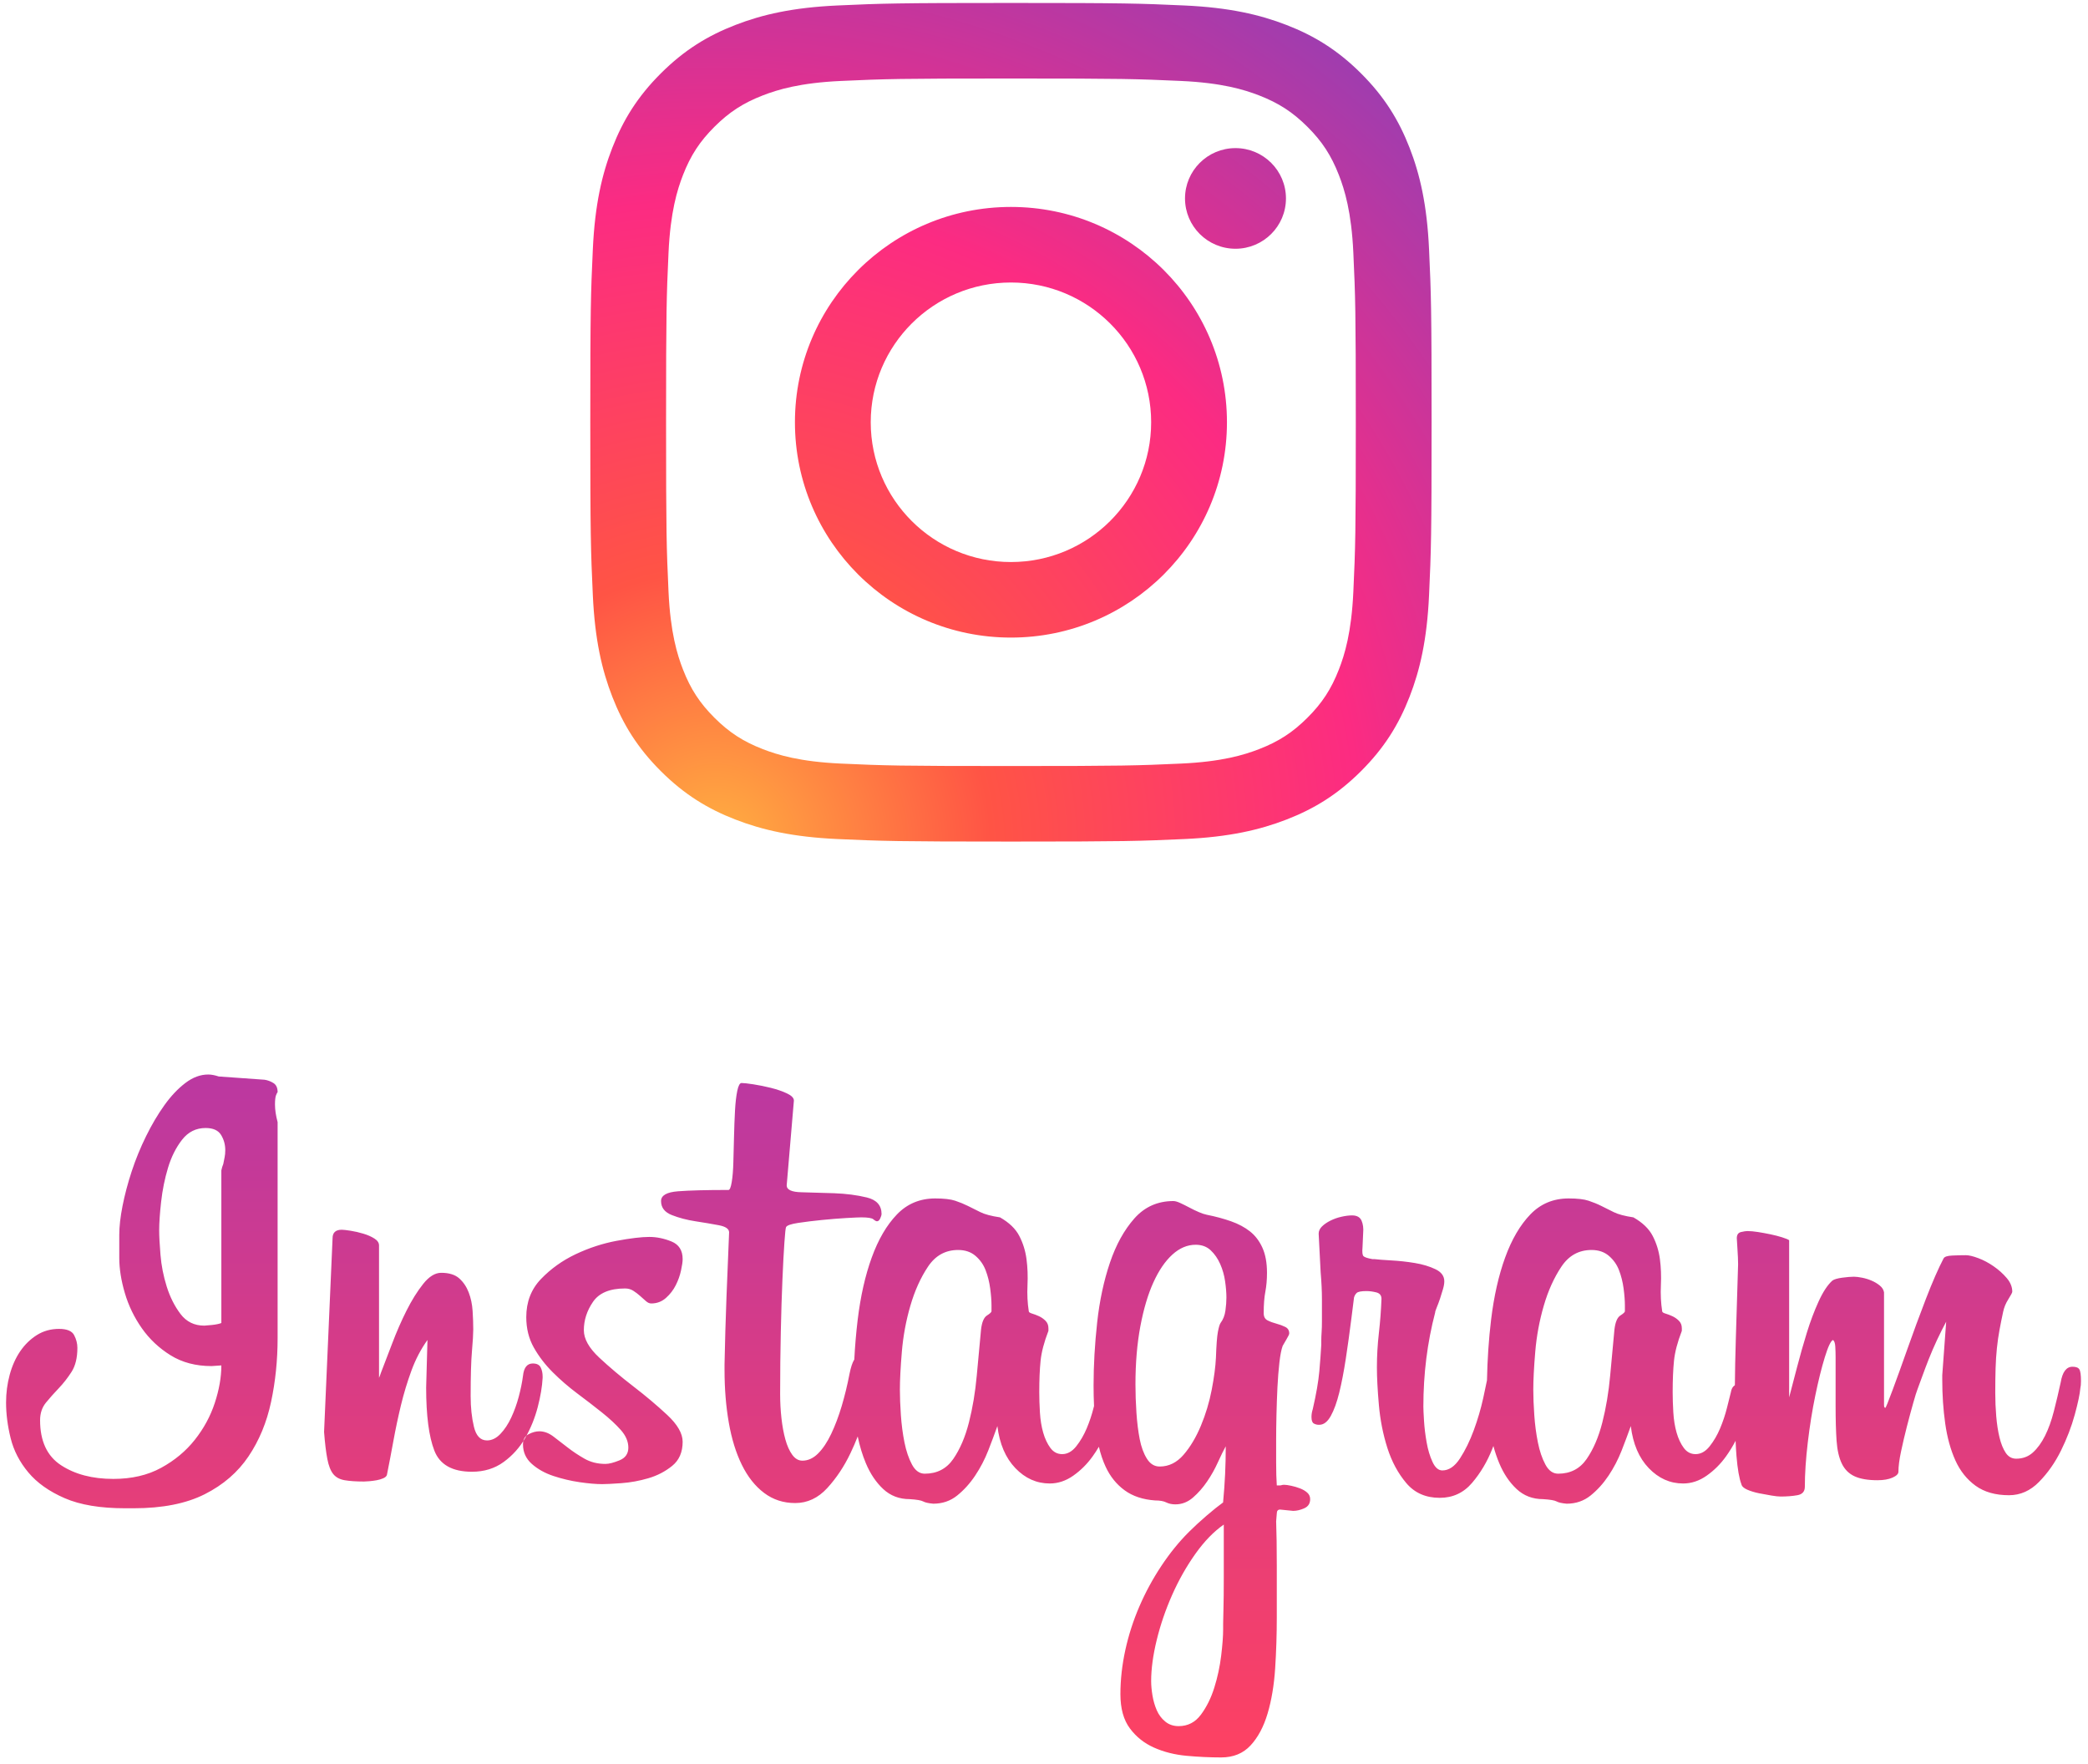 <?xml version="1.0" encoding="UTF-8" standalone="no"?>
<svg width="116px" height="98px" viewBox="0 0 116 98" version="1.1" xmlns="http://www.w3.org/2000/svg" xmlns:xlink="http://www.w3.org/1999/xlink">
    <!-- Generator: sketchtool 40.3 (33839) - http://www.bohemiancoding.com/sketch -->
    <title>E238F8A2-D48C-44AC-A2B1-24D158A0BD77</title>
    <desc>Created with sketchtool.</desc>
    <defs>
        <radialGradient cx="14.931%" cy="100.347%" fx="14.931%" fy="100.347%" r="127.775%" id="radialGradient-1">
            <stop stop-color="#FFB140" offset="0%"></stop>
            <stop stop-color="#FF5445" offset="25.59%"></stop>
            <stop stop-color="#FC2B82" offset="59.9%"></stop>
            <stop stop-color="#8E40B7" offset="100%"></stop>
        </radialGradient>
        <linearGradient x1="50%" y1="0%" x2="50%" y2="100%" id="linearGradient-2">
            <stop stop-color="#BB38A1" offset="0%"></stop>
            <stop stop-color="#FE4162" offset="100%"></stop>
        </linearGradient>
    </defs>
    <g id="Page-1" stroke="none" stroke-width="1" fill="none" fill-rule="evenodd">
        <g id="02_Sign-Up" transform="translate(-673, -101)">
            <g id="Sign-Up" transform="translate(384, 81)">
                <g id="Instagram_Signup_Logo" transform="translate(289, 20)">
                    <g id="1476706462_Instagram" transform="translate(32.794, 0.164)">
                        <g id="Social_Icons">
                            <g id="_x37__stroke">
                                <g id="Instagram_1_">
                                    <rect id="Rectangle-path" x="0" y="0" width="46.739" height="46.588"></rect>
                                    <path d="M38.648,10.86 C38.648,12.404 37.392,13.655 35.844,13.655 C34.295,13.655 33.04,12.404 33.04,10.86 C33.04,9.316 34.295,8.064 35.844,8.064 C37.393,8.064 38.648,9.316 38.648,10.86 L38.648,10.86 Z M23.369,31.059 C19.067,31.059 15.58,27.582 15.58,23.294 C15.58,19.006 19.067,15.53 23.369,15.53 C27.672,15.53 31.159,19.006 31.159,23.294 C31.159,27.582 27.672,31.059 23.369,31.059 L23.369,31.059 Z M23.369,11.332 C16.742,11.332 11.369,16.688 11.369,23.294 C11.369,29.901 16.742,35.256 23.369,35.256 C29.997,35.256 35.37,29.901 35.37,23.294 C35.37,16.688 29.997,11.332 23.369,11.332 L23.369,11.332 Z M23.369,4.197 C29.609,4.197 30.348,4.221 32.812,4.333 C35.091,4.437 36.328,4.816 37.152,5.135 C38.243,5.558 39.021,6.063 39.839,6.878 C40.657,7.693 41.163,8.469 41.587,9.556 C41.907,10.377 42.288,11.611 42.392,13.882 C42.505,16.338 42.528,17.075 42.528,23.295 C42.528,29.515 42.505,30.251 42.392,32.707 C42.288,34.979 41.908,36.212 41.587,37.033 C41.163,38.12 40.657,38.896 39.839,39.711 C39.021,40.527 38.243,41.031 37.152,41.454 C36.328,41.773 35.091,42.153 32.812,42.256 C30.348,42.368 29.609,42.392 23.369,42.392 C17.129,42.392 16.39,42.368 13.926,42.256 C11.647,42.153 10.41,41.773 9.587,41.454 C8.496,41.031 7.717,40.527 6.899,39.711 C6.082,38.896 5.575,38.12 5.151,37.033 C4.831,36.212 4.45,34.979 4.346,32.707 C4.234,30.251 4.21,29.514 4.21,23.295 C4.21,17.075 4.234,16.338 4.346,13.882 C4.45,11.611 4.831,10.377 5.151,9.556 C5.575,8.469 6.082,7.693 6.899,6.878 C7.717,6.063 8.495,5.558 9.587,5.135 C10.41,4.816 11.647,4.437 13.926,4.333 C16.39,4.221 17.129,4.197 23.369,4.197 L23.369,4.197 Z M23.369,0 C17.023,0 16.227,0.027 13.734,0.14 C11.247,0.253 9.548,0.647 8.062,1.223 C6.525,1.818 5.222,2.615 3.922,3.91 C2.623,5.205 1.824,6.504 1.227,8.036 C0.649,9.517 0.254,11.211 0.141,13.69 C0.027,16.174 0,16.968 0,23.294 C0,29.62 0.027,30.414 0.141,32.898 C0.254,35.378 0.649,37.071 1.227,38.552 C1.824,40.084 2.623,41.383 3.922,42.678 C5.222,43.973 6.525,44.77 8.062,45.365 C9.548,45.941 11.247,46.335 13.734,46.448 C16.227,46.561 17.023,46.588 23.369,46.588 C29.716,46.588 30.512,46.561 33.004,46.448 C35.492,46.335 37.191,45.941 38.677,45.365 C40.214,44.77 41.517,43.973 42.816,42.678 C44.116,41.383 44.914,40.084 45.512,38.552 C46.09,37.071 46.485,35.378 46.598,32.898 C46.712,30.414 46.739,29.62 46.739,23.294 C46.739,16.968 46.712,16.174 46.598,13.69 C46.485,11.211 46.09,9.517 45.512,8.036 C44.914,6.504 44.116,5.205 42.816,3.91 C41.517,2.615 40.214,1.818 38.677,1.223 C37.191,0.647 35.492,0.253 33.004,0.14 C30.512,0.027 29.716,0 23.369,0 L23.369,0 Z" id="Instagram" fill="url(#radialGradient-1)"></path>
                                </g>
                            </g>
                        </g>
                    </g>
                    <path d="M15.423,60.672 C15.423,60.43 15.344,60.261 15.187,60.165 C15.029,60.068 14.865,60.008 14.696,59.983 L12.151,59.802 C11.933,59.73 11.739,59.693 11.57,59.693 C11.133,59.693 10.709,59.851 10.297,60.165 C9.885,60.479 9.497,60.889 9.134,61.397 C8.77,61.904 8.431,62.478 8.116,63.118 C7.801,63.758 7.534,64.41 7.316,65.074 C7.098,65.739 6.929,66.379 6.807,66.995 C6.686,67.611 6.626,68.148 6.626,68.607 L6.626,69.876 C6.626,70.48 6.729,71.132 6.935,71.832 C7.141,72.533 7.456,73.185 7.88,73.789 C8.304,74.393 8.837,74.894 9.479,75.293 C10.121,75.691 10.879,75.891 11.751,75.891 L12.297,75.854 C12.297,76.507 12.175,77.201 11.933,77.938 C11.691,78.675 11.321,79.357 10.824,79.985 C10.327,80.613 9.703,81.133 8.952,81.543 C8.201,81.954 7.316,82.159 6.298,82.159 C5.135,82.159 4.166,81.906 3.39,81.398 C2.615,80.891 2.227,80.058 2.227,78.898 C2.227,78.512 2.336,78.186 2.554,77.92 C2.772,77.654 3.009,77.388 3.263,77.123 C3.517,76.857 3.754,76.555 3.972,76.217 C4.19,75.879 4.299,75.432 4.299,74.876 C4.299,74.635 4.238,74.399 4.117,74.169 C3.996,73.94 3.717,73.825 3.281,73.825 C2.821,73.825 2.409,73.94 2.045,74.169 C1.682,74.399 1.373,74.701 1.118,75.075 C0.864,75.45 0.67,75.885 0.537,76.38 C0.403,76.875 0.337,77.388 0.337,77.92 C0.337,78.548 0.421,79.206 0.591,79.895 C0.761,80.583 1.088,81.217 1.573,81.797 C2.057,82.377 2.73,82.854 3.59,83.228 C4.451,83.603 5.571,83.79 6.953,83.79 L7.425,83.79 C9.025,83.79 10.34,83.53 11.37,83.011 C12.4,82.492 13.211,81.791 13.805,80.909 C14.399,80.028 14.817,79.019 15.059,77.884 C15.302,76.748 15.423,75.565 15.423,74.333 L15.423,62.339 C15.326,61.976 15.277,61.65 15.277,61.36 C15.277,61.119 15.296,60.95 15.332,60.853 C15.368,60.756 15.399,60.696 15.423,60.672 L15.423,60.672 Z M12.297,65.02 L12.297,73.499 C12.175,73.547 12,73.584 11.769,73.608 C11.539,73.632 11.4,73.644 11.351,73.644 C10.794,73.644 10.352,73.427 10.025,72.992 C9.697,72.557 9.443,72.05 9.261,71.47 C9.079,70.89 8.964,70.304 8.916,69.713 C8.867,69.121 8.843,68.668 8.843,68.354 C8.843,67.943 8.879,67.412 8.952,66.759 C9.025,66.107 9.152,65.479 9.334,64.875 C9.516,64.271 9.776,63.752 10.115,63.317 C10.455,62.882 10.891,62.665 11.424,62.665 C11.836,62.665 12.121,62.792 12.278,63.045 C12.436,63.299 12.515,63.583 12.515,63.897 C12.515,64.042 12.503,64.175 12.478,64.295 L12.406,64.658 C12.357,64.778 12.321,64.899 12.297,65.02 L12.297,65.02 Z M23.748,74.441 L23.675,77.086 C23.675,78.632 23.826,79.798 24.129,80.583 C24.432,81.368 25.129,81.761 26.22,81.761 C26.898,81.761 27.486,81.58 27.983,81.217 C28.479,80.855 28.879,80.408 29.182,79.877 C29.485,79.345 29.715,78.777 29.873,78.173 C30.03,77.57 30.121,77.026 30.146,76.543 L30.146,76.47 C30.146,76.277 30.109,76.108 30.037,75.963 C29.964,75.818 29.818,75.746 29.6,75.746 C29.285,75.746 29.103,75.975 29.055,76.434 C29.007,76.797 28.928,77.183 28.819,77.594 C28.71,78.004 28.57,78.391 28.401,78.753 C28.231,79.116 28.031,79.418 27.801,79.659 C27.571,79.901 27.322,80.021 27.056,80.021 C26.692,80.021 26.45,79.768 26.329,79.261 C26.207,78.753 26.147,78.186 26.147,77.557 C26.147,76.446 26.171,75.613 26.22,75.057 C26.268,74.502 26.292,74.103 26.292,73.861 C26.292,73.547 26.28,73.203 26.256,72.829 C26.232,72.454 26.159,72.11 26.038,71.796 C25.917,71.482 25.741,71.222 25.511,71.017 C25.28,70.812 24.947,70.709 24.511,70.709 C24.172,70.709 23.838,70.914 23.511,71.325 C23.184,71.736 22.875,72.231 22.584,72.811 C22.293,73.39 22.027,74 21.785,74.641 C21.542,75.281 21.336,75.818 21.167,76.253 C21.118,76.398 21.082,76.495 21.057,76.543 L21.057,69.223 L21.057,69.187 C21.057,69.042 20.973,68.915 20.803,68.807 C20.633,68.698 20.427,68.607 20.185,68.535 C19.943,68.462 19.706,68.408 19.476,68.372 C19.246,68.336 19.082,68.317 18.985,68.317 C18.646,68.317 18.476,68.475 18.476,68.789 L18.004,79.55 C18.052,80.179 18.113,80.68 18.186,81.054 C18.258,81.429 18.367,81.706 18.513,81.888 C18.658,82.069 18.87,82.184 19.149,82.232 C19.428,82.28 19.785,82.304 20.221,82.304 C20.294,82.304 20.397,82.298 20.53,82.286 C20.664,82.274 20.797,82.256 20.93,82.232 C21.064,82.208 21.185,82.171 21.294,82.123 C21.403,82.075 21.469,82.014 21.494,81.942 C21.615,81.338 21.736,80.704 21.857,80.04 C21.978,79.375 22.118,78.717 22.275,78.065 C22.433,77.413 22.627,76.772 22.857,76.144 C23.087,75.516 23.384,74.949 23.748,74.441 L23.748,74.441 Z M37.925,80.094 C37.925,79.635 37.64,79.14 37.071,78.608 C36.501,78.077 35.871,77.545 35.18,77.014 C34.49,76.483 33.86,75.951 33.29,75.42 C32.721,74.888 32.436,74.381 32.436,73.898 C32.436,73.342 32.605,72.817 32.945,72.321 C33.284,71.826 33.878,71.579 34.726,71.579 C34.896,71.579 35.047,71.621 35.18,71.705 C35.314,71.79 35.441,71.887 35.562,71.995 C35.683,72.104 35.792,72.201 35.889,72.285 C35.986,72.37 36.083,72.412 36.18,72.412 C36.495,72.412 36.768,72.309 36.998,72.104 C37.228,71.899 37.41,71.663 37.543,71.397 C37.677,71.132 37.774,70.86 37.834,70.582 C37.895,70.304 37.925,70.093 37.925,69.948 C37.925,69.465 37.719,69.139 37.307,68.97 C36.895,68.801 36.483,68.716 36.071,68.716 C35.635,68.716 35.029,68.789 34.253,68.933 C33.478,69.078 32.721,69.326 31.981,69.676 C31.242,70.027 30.6,70.486 30.055,71.053 C29.509,71.621 29.237,72.328 29.237,73.173 C29.237,73.801 29.376,74.363 29.655,74.858 C29.934,75.353 30.285,75.812 30.709,76.235 C31.133,76.658 31.588,77.05 32.072,77.413 C32.557,77.775 33.011,78.125 33.435,78.463 C33.86,78.802 34.211,79.128 34.49,79.442 C34.768,79.756 34.908,80.082 34.908,80.42 C34.908,80.758 34.744,80.994 34.417,81.127 C34.09,81.26 33.829,81.326 33.635,81.326 C33.199,81.326 32.811,81.229 32.472,81.036 C32.133,80.843 31.824,80.637 31.545,80.42 C31.266,80.203 31,79.997 30.745,79.804 C30.491,79.611 30.23,79.514 29.964,79.514 C29.77,79.514 29.57,79.569 29.364,79.677 C29.158,79.786 29.055,79.973 29.055,80.239 C29.055,80.674 29.219,81.036 29.546,81.326 C29.873,81.616 30.273,81.839 30.745,81.996 C31.218,82.153 31.703,82.268 32.199,82.341 C32.696,82.413 33.114,82.449 33.454,82.449 C33.672,82.449 34.029,82.431 34.526,82.395 C35.023,82.359 35.52,82.268 36.016,82.123 C36.513,81.978 36.956,81.749 37.343,81.435 C37.731,81.121 37.925,80.674 37.925,80.094 L37.925,80.094 Z M60.78,78.109 L60.754,78.21 C60.657,78.596 60.53,78.977 60.373,79.351 C60.215,79.726 60.021,80.058 59.791,80.348 C59.561,80.637 59.3,80.782 59.009,80.782 C58.743,80.782 58.525,80.668 58.355,80.438 C58.185,80.209 58.052,79.925 57.955,79.587 C57.858,79.248 57.798,78.874 57.773,78.463 C57.749,78.053 57.737,77.678 57.737,77.34 C57.737,76.664 57.761,76.084 57.81,75.601 C57.858,75.118 58.004,74.562 58.246,73.934 L58.246,73.789 C58.246,73.62 58.191,73.481 58.082,73.372 C57.973,73.264 57.852,73.179 57.719,73.119 C57.586,73.058 57.458,73.01 57.337,72.974 C57.216,72.937 57.155,72.895 57.155,72.847 C57.083,72.388 57.058,71.905 57.083,71.397 C57.107,70.89 57.089,70.407 57.028,69.948 C56.968,69.489 56.834,69.06 56.628,68.662 C56.422,68.263 56.065,67.919 55.556,67.629 C55.071,67.557 54.708,67.46 54.465,67.339 L53.775,66.995 C53.556,66.886 53.32,66.79 53.066,66.705 C52.811,66.62 52.442,66.578 51.957,66.578 C51.109,66.578 50.4,66.874 49.83,67.466 C49.261,68.058 48.794,68.855 48.431,69.857 C48.067,70.86 47.807,72.013 47.649,73.318 C47.563,74.033 47.5,74.769 47.461,75.528 C47.457,75.534 47.453,75.54 47.449,75.546 C47.352,75.703 47.268,75.963 47.195,76.325 C47.074,76.954 46.928,77.551 46.759,78.119 C46.589,78.687 46.395,79.2 46.177,79.659 C45.959,80.118 45.716,80.48 45.45,80.746 C45.183,81.012 44.893,81.145 44.577,81.145 C44.359,81.145 44.172,81.036 44.014,80.819 C43.856,80.601 43.729,80.317 43.632,79.967 C43.535,79.617 43.463,79.224 43.414,78.789 C43.366,78.355 43.341,77.908 43.341,77.449 C43.341,76.241 43.354,75.087 43.378,73.988 C43.402,72.889 43.432,71.917 43.469,71.071 C43.505,70.226 43.541,69.543 43.578,69.024 C43.614,68.505 43.644,68.221 43.669,68.173 C43.717,68.076 43.941,67.998 44.341,67.937 C44.741,67.877 45.183,67.822 45.668,67.774 C46.153,67.726 46.607,67.689 47.031,67.665 C47.455,67.641 47.728,67.629 47.849,67.629 C48.213,67.629 48.437,67.665 48.522,67.738 C48.607,67.81 48.673,67.846 48.722,67.846 C48.794,67.846 48.855,67.792 48.903,67.683 C48.952,67.575 48.976,67.496 48.976,67.448 C48.976,66.965 48.703,66.657 48.158,66.524 C47.613,66.391 47.007,66.313 46.341,66.288 C45.674,66.264 45.068,66.246 44.523,66.234 C43.978,66.222 43.705,66.095 43.705,65.853 L44.105,61.143 C44.105,60.998 43.978,60.865 43.723,60.744 C43.469,60.624 43.172,60.522 42.833,60.436 C42.493,60.352 42.166,60.286 41.851,60.237 C41.536,60.189 41.318,60.165 41.197,60.165 C41.1,60.165 41.021,60.309 40.96,60.599 C40.9,60.889 40.857,61.258 40.833,61.705 C40.809,62.151 40.791,62.629 40.779,63.136 C40.767,63.643 40.754,64.12 40.742,64.567 C40.73,65.014 40.7,65.382 40.651,65.672 C40.603,65.962 40.542,66.107 40.47,66.107 C39.234,66.107 38.301,66.131 37.671,66.18 C37.04,66.228 36.725,66.409 36.725,66.723 C36.725,67.085 36.925,67.345 37.325,67.502 C37.725,67.659 38.161,67.774 38.634,67.846 C39.106,67.919 39.537,67.991 39.924,68.064 C40.312,68.136 40.506,68.269 40.506,68.462 C40.458,69.549 40.409,70.739 40.361,72.032 C40.312,73.324 40.276,74.574 40.252,75.782 L40.252,76.108 C40.252,77.147 40.33,78.119 40.488,79.025 C40.645,79.931 40.888,80.716 41.215,81.38 C41.542,82.045 41.954,82.564 42.451,82.938 C42.948,83.313 43.523,83.5 44.178,83.5 C44.856,83.5 45.45,83.222 45.959,82.667 C46.468,82.111 46.898,81.465 47.249,80.728 C47.396,80.421 47.53,80.111 47.651,79.8 C47.76,80.331 47.91,80.828 48.104,81.29 C48.346,81.869 48.667,82.347 49.067,82.721 C49.467,83.095 49.958,83.283 50.539,83.283 C50.927,83.307 51.175,83.349 51.284,83.409 C51.394,83.47 51.581,83.512 51.848,83.536 C52.357,83.536 52.799,83.385 53.175,83.083 C53.55,82.781 53.884,82.413 54.174,81.978 C54.465,81.543 54.708,81.078 54.902,80.583 C55.095,80.088 55.265,79.635 55.41,79.224 C55.532,80.215 55.865,80.994 56.41,81.561 C56.955,82.129 57.592,82.413 58.319,82.413 C58.779,82.413 59.215,82.268 59.627,81.978 C60.039,81.688 60.397,81.332 60.7,80.909 C60.826,80.734 60.942,80.555 61.049,80.373 C61.146,80.785 61.272,81.157 61.427,81.489 C61.681,82.033 62.033,82.467 62.481,82.793 C62.929,83.12 63.493,83.307 64.171,83.355 C64.438,83.355 64.644,83.391 64.789,83.464 C64.935,83.536 65.104,83.573 65.298,83.573 C65.662,83.573 65.989,83.446 66.28,83.192 C66.571,82.938 66.831,82.643 67.061,82.304 C67.292,81.966 67.492,81.61 67.661,81.235 C67.831,80.861 67.976,80.565 68.097,80.348 C68.097,80.879 68.085,81.398 68.061,81.906 C68.037,82.413 68,82.92 67.952,83.428 L67.952,83.464 C67.685,83.657 67.376,83.905 67.025,84.207 C66.674,84.509 66.353,84.805 66.062,85.094 C65.504,85.65 64.989,86.284 64.517,86.997 C64.044,87.709 63.638,88.458 63.299,89.243 C62.96,90.028 62.699,90.838 62.517,91.671 C62.336,92.505 62.245,93.32 62.245,94.117 C62.245,94.914 62.42,95.548 62.772,96.019 C63.123,96.49 63.572,96.847 64.117,97.088 C64.662,97.33 65.262,97.481 65.916,97.541 C66.571,97.602 67.213,97.632 67.843,97.632 C68.522,97.632 69.067,97.408 69.479,96.961 C69.891,96.515 70.206,95.923 70.424,95.186 C70.642,94.449 70.781,93.616 70.842,92.686 C70.903,91.756 70.933,90.808 70.933,89.841 L70.933,86.979 C70.933,85.988 70.921,85.167 70.897,84.515 L70.933,84.08 C70.933,83.935 70.994,83.862 71.115,83.862 L71.842,83.935 C72.036,83.935 72.242,83.887 72.46,83.79 C72.678,83.693 72.787,83.524 72.787,83.283 C72.787,83.138 72.732,83.017 72.623,82.92 C72.514,82.824 72.381,82.745 72.223,82.685 C72.066,82.624 71.902,82.576 71.733,82.54 C71.563,82.504 71.43,82.485 71.333,82.485 C71.284,82.485 71.242,82.492 71.206,82.504 C71.169,82.516 71.127,82.522 71.078,82.522 L70.933,82.522 C70.909,82.184 70.897,81.755 70.897,81.235 L70.897,79.985 C70.897,79.575 70.903,79.11 70.915,78.59 C70.927,78.071 70.945,77.564 70.969,77.068 C70.994,76.573 71.03,76.114 71.078,75.691 C71.127,75.269 71.187,74.961 71.26,74.767 C71.284,74.719 71.351,74.604 71.46,74.423 C71.569,74.242 71.624,74.127 71.624,74.079 C71.624,73.91 71.551,73.789 71.406,73.717 C71.26,73.644 71.097,73.584 70.915,73.535 C70.733,73.487 70.569,73.427 70.424,73.354 C70.279,73.282 70.206,73.149 70.206,72.956 C70.206,72.472 70.236,72.074 70.297,71.76 C70.357,71.446 70.388,71.096 70.388,70.709 C70.388,70.153 70.303,69.688 70.133,69.314 C69.964,68.94 69.733,68.638 69.442,68.408 C69.152,68.179 68.8,67.991 68.388,67.846 C67.976,67.701 67.528,67.581 67.043,67.484 C66.922,67.46 66.777,67.412 66.607,67.339 C66.437,67.267 66.262,67.182 66.08,67.085 C65.898,66.989 65.728,66.904 65.571,66.832 C65.413,66.759 65.286,66.723 65.189,66.723 C64.317,66.723 63.596,67.043 63.026,67.683 C62.457,68.324 62.002,69.145 61.663,70.147 C61.324,71.15 61.087,72.255 60.954,73.463 C60.821,74.671 60.754,75.842 60.754,76.978 C60.754,77.371 60.763,77.748 60.78,78.109 Z M55.083,72.521 L55.083,72.847 C55.083,72.895 54.998,72.974 54.829,73.082 C54.659,73.191 54.55,73.451 54.502,73.861 C54.429,74.635 54.35,75.486 54.265,76.416 C54.181,77.346 54.035,78.216 53.829,79.025 C53.623,79.834 53.332,80.511 52.957,81.054 C52.581,81.598 52.054,81.869 51.375,81.869 C51.085,81.869 50.848,81.7 50.666,81.362 C50.485,81.024 50.345,80.613 50.248,80.13 C50.151,79.647 50.085,79.14 50.048,78.608 C50.012,78.077 49.994,77.606 49.994,77.195 C49.994,76.664 50.03,75.963 50.103,75.093 C50.176,74.224 50.333,73.372 50.576,72.539 C50.818,71.705 51.145,70.981 51.557,70.365 C51.969,69.749 52.527,69.441 53.229,69.441 C53.617,69.441 53.938,69.549 54.193,69.767 C54.447,69.984 54.635,70.25 54.756,70.564 C54.877,70.878 54.962,71.216 55.011,71.579 C55.059,71.941 55.083,72.255 55.083,72.521 Z M68.134,72.086 C68.134,72.303 68.116,72.545 68.079,72.811 C68.043,73.076 67.952,73.306 67.807,73.499 C67.758,73.572 67.71,73.735 67.661,73.988 C67.613,74.242 67.576,74.719 67.552,75.42 C67.528,75.927 67.449,76.525 67.316,77.213 C67.183,77.902 66.983,78.566 66.716,79.206 C66.449,79.846 66.128,80.384 65.753,80.819 C65.377,81.253 64.935,81.471 64.426,81.471 C64.135,81.471 63.899,81.326 63.717,81.036 C63.535,80.746 63.402,80.384 63.317,79.949 C63.232,79.514 63.172,79.025 63.135,78.481 C63.099,77.938 63.081,77.413 63.081,76.905 C63.081,75.722 63.172,74.647 63.353,73.68 C63.535,72.714 63.778,71.899 64.081,71.234 C64.383,70.57 64.735,70.057 65.135,69.694 C65.535,69.332 65.965,69.151 66.425,69.151 C66.765,69.151 67.043,69.254 67.261,69.459 C67.479,69.664 67.655,69.918 67.788,70.22 C67.922,70.522 68.013,70.842 68.061,71.18 C68.11,71.518 68.134,71.82 68.134,72.086 L68.134,72.086 Z M96.421,80.041 C96.268,80.338 96.09,80.628 95.889,80.909 C95.586,81.332 95.228,81.688 94.816,81.978 C94.404,82.268 93.968,82.413 93.508,82.413 C92.781,82.413 92.145,82.129 91.599,81.561 C91.054,80.994 90.721,80.215 90.6,79.224 C90.454,79.635 90.284,80.088 90.091,80.583 C89.897,81.078 89.654,81.543 89.364,81.978 C89.073,82.413 88.74,82.781 88.364,83.083 C87.988,83.385 87.546,83.536 87.037,83.536 C86.77,83.512 86.583,83.47 86.474,83.409 C86.365,83.349 86.116,83.307 85.728,83.283 C85.147,83.283 84.656,83.095 84.256,82.721 C83.856,82.347 83.535,81.869 83.293,81.29 C83.165,80.985 83.057,80.666 82.966,80.331 C82.948,80.379 82.93,80.427 82.911,80.474 C82.632,81.187 82.257,81.821 81.784,82.377 C81.312,82.932 80.712,83.21 79.985,83.21 C79.209,83.21 78.591,82.938 78.131,82.395 C77.67,81.851 77.319,81.199 77.076,80.438 C76.834,79.677 76.677,78.88 76.604,78.047 C76.531,77.213 76.495,76.519 76.495,75.963 C76.495,75.335 76.531,74.701 76.604,74.061 C76.677,73.421 76.725,72.787 76.749,72.158 C76.749,71.965 76.652,71.844 76.458,71.796 C76.265,71.748 76.083,71.724 75.913,71.724 C75.622,71.724 75.441,71.76 75.368,71.832 C75.295,71.905 75.247,71.989 75.223,72.086 L75.077,73.245 C74.98,74.019 74.877,74.761 74.768,75.474 C74.659,76.187 74.538,76.815 74.405,77.358 C74.271,77.902 74.114,78.337 73.932,78.663 C73.75,78.989 73.538,79.152 73.296,79.152 L73.259,79.152 C73.163,79.152 73.072,79.128 72.987,79.079 C72.902,79.031 72.86,78.91 72.86,78.717 C72.86,78.572 72.884,78.427 72.932,78.282 C73.126,77.437 73.247,76.736 73.296,76.181 C73.344,75.625 73.381,75.13 73.405,74.695 L73.405,74.441 C73.405,74.32 73.411,74.176 73.423,74.006 C73.435,73.837 73.441,73.632 73.441,73.39 L73.441,72.195 C73.441,71.736 73.417,71.228 73.369,70.673 L73.259,68.535 C73.259,68.39 73.32,68.257 73.441,68.136 C73.562,68.016 73.72,67.907 73.914,67.81 C74.108,67.714 74.314,67.641 74.532,67.593 C74.75,67.544 74.944,67.52 75.113,67.52 C75.38,67.52 75.556,67.617 75.641,67.81 C75.725,68.003 75.756,68.233 75.731,68.499 L75.695,69.296 C75.671,69.562 75.689,69.725 75.75,69.785 C75.81,69.845 75.974,69.9 76.24,69.948 L76.349,69.948 C76.543,69.972 76.858,69.997 77.295,70.021 C77.731,70.045 78.167,70.093 78.603,70.165 C79.039,70.238 79.421,70.353 79.748,70.51 C80.076,70.667 80.239,70.89 80.239,71.18 C80.239,71.301 80.215,71.446 80.166,71.615 C80.118,71.784 80.063,71.959 80.003,72.14 C79.942,72.321 79.882,72.485 79.821,72.629 C79.76,72.774 79.73,72.871 79.73,72.919 C79.294,74.586 79.076,76.325 79.076,78.137 C79.076,78.282 79.088,78.548 79.112,78.934 C79.136,79.321 79.185,79.72 79.258,80.13 C79.33,80.541 79.439,80.903 79.585,81.217 C79.73,81.531 79.912,81.688 80.13,81.688 C80.494,81.688 80.821,81.465 81.112,81.018 C81.402,80.571 81.657,80.052 81.875,79.46 C82.093,78.868 82.269,78.27 82.402,77.666 C82.489,77.27 82.559,76.942 82.61,76.681 C82.633,75.511 82.709,74.39 82.838,73.318 C82.996,72.013 83.256,70.86 83.62,69.857 C83.983,68.855 84.45,68.058 85.019,67.466 C85.589,66.874 86.298,66.578 87.146,66.578 C87.631,66.578 88,66.62 88.255,66.705 C88.509,66.79 88.746,66.886 88.964,66.995 L89.654,67.339 C89.897,67.46 90.26,67.557 90.745,67.629 C91.254,67.919 91.611,68.263 91.817,68.662 C92.023,69.06 92.157,69.489 92.217,69.948 C92.278,70.407 92.296,70.89 92.272,71.397 C92.248,71.905 92.272,72.388 92.344,72.847 C92.344,72.895 92.405,72.937 92.526,72.974 C92.647,73.01 92.775,73.058 92.908,73.119 C93.041,73.179 93.162,73.264 93.271,73.372 C93.381,73.481 93.435,73.62 93.435,73.789 L93.435,73.934 C93.193,74.562 93.047,75.118 92.999,75.601 C92.95,76.084 92.926,76.664 92.926,77.34 C92.926,77.678 92.938,78.053 92.962,78.463 C92.987,78.874 93.047,79.248 93.144,79.587 C93.241,79.925 93.374,80.209 93.544,80.438 C93.714,80.668 93.932,80.782 94.198,80.782 C94.489,80.782 94.75,80.637 94.98,80.348 C95.21,80.058 95.404,79.726 95.562,79.351 C95.719,78.977 95.846,78.596 95.943,78.21 L96.161,77.34 C96.186,77.195 96.234,77.086 96.307,77.014 C96.332,76.989 96.357,76.968 96.382,76.952 C96.388,76.195 96.405,75.346 96.434,74.405 C96.47,73.221 96.513,71.832 96.561,70.238 C96.561,70.021 96.549,69.737 96.525,69.386 C96.501,69.036 96.489,68.837 96.489,68.789 C96.489,68.595 96.567,68.481 96.725,68.444 C96.882,68.408 96.998,68.39 97.07,68.39 C97.24,68.39 97.44,68.408 97.67,68.444 C97.9,68.481 98.131,68.523 98.361,68.571 C98.591,68.619 98.803,68.674 98.997,68.734 C99.191,68.795 99.324,68.849 99.397,68.897 L99.397,77.63 C99.518,77.171 99.663,76.615 99.833,75.963 C100.003,75.311 100.184,74.671 100.378,74.043 C100.572,73.415 100.79,72.835 101.033,72.303 C101.275,71.772 101.529,71.385 101.796,71.144 C101.893,71.071 102.075,71.017 102.341,70.981 C102.608,70.945 102.826,70.926 102.996,70.926 C103.117,70.926 103.268,70.945 103.45,70.981 C103.632,71.017 103.808,71.071 103.977,71.144 C104.147,71.216 104.298,71.307 104.432,71.416 C104.565,71.524 104.644,71.651 104.668,71.796 L104.668,77.666 L104.668,78.047 C104.668,78.155 104.692,78.21 104.741,78.21 C104.765,78.21 104.898,77.884 105.14,77.231 C105.383,76.579 105.662,75.806 105.977,74.912 C106.292,74.019 106.631,73.101 106.994,72.158 C107.358,71.216 107.685,70.467 107.976,69.912 C108.024,69.815 108.188,69.761 108.467,69.749 C108.745,69.737 108.994,69.731 109.212,69.731 C109.382,69.731 109.612,69.785 109.903,69.894 C110.193,70.002 110.478,70.153 110.757,70.347 C111.036,70.54 111.278,70.757 111.484,70.999 C111.69,71.24 111.793,71.494 111.793,71.76 C111.793,71.808 111.72,71.947 111.575,72.177 C111.429,72.406 111.333,72.642 111.284,72.883 C111.211,73.221 111.145,73.553 111.084,73.88 C111.024,74.206 110.975,74.544 110.939,74.894 C110.902,75.244 110.878,75.619 110.866,76.017 C110.854,76.416 110.848,76.869 110.848,77.376 C110.848,77.811 110.866,78.246 110.902,78.681 C110.939,79.116 110.999,79.508 111.084,79.858 C111.169,80.209 111.284,80.493 111.429,80.71 C111.575,80.927 111.769,81.036 112.011,81.036 C112.375,81.036 112.684,80.921 112.938,80.692 C113.193,80.462 113.417,80.154 113.611,79.768 C113.805,79.381 113.968,78.928 114.101,78.409 C114.235,77.89 114.362,77.352 114.483,76.797 C114.58,76.217 114.798,75.927 115.137,75.927 C115.331,75.927 115.459,75.975 115.519,76.072 C115.58,76.168 115.61,76.386 115.61,76.724 C115.61,76.893 115.598,77.026 115.574,77.123 C115.549,77.437 115.446,77.926 115.265,78.59 C115.083,79.255 114.828,79.919 114.501,80.583 C114.174,81.247 113.768,81.827 113.283,82.322 C112.799,82.818 112.241,83.065 111.611,83.065 C110.86,83.065 110.242,82.89 109.757,82.54 C109.273,82.19 108.897,81.719 108.63,81.127 C108.364,80.535 108.176,79.852 108.067,79.079 C107.958,78.306 107.903,77.497 107.903,76.652 L107.903,76.398 L108.121,73.427 C107.952,73.741 107.782,74.079 107.612,74.441 C107.443,74.804 107.291,75.154 107.158,75.492 C107.025,75.83 106.904,76.15 106.795,76.452 C106.685,76.754 106.595,77.002 106.522,77.195 C106.473,77.316 106.395,77.57 106.286,77.956 C106.177,78.343 106.061,78.771 105.94,79.242 C105.819,79.713 105.71,80.179 105.613,80.637 C105.516,81.096 105.468,81.471 105.468,81.761 C105.468,81.882 105.359,81.99 105.14,82.087 C104.922,82.184 104.644,82.232 104.304,82.232 C103.771,82.232 103.347,82.159 103.032,82.014 C102.717,81.869 102.481,81.634 102.323,81.308 C102.166,80.982 102.069,80.559 102.032,80.04 C101.996,79.52 101.978,78.874 101.978,78.101 L101.978,75.383 C101.978,75.19 101.972,74.997 101.96,74.804 C101.948,74.61 101.905,74.49 101.832,74.441 C101.711,74.49 101.56,74.81 101.378,75.401 C101.196,75.993 101.021,76.7 100.851,77.521 C100.681,78.343 100.542,79.212 100.433,80.13 C100.324,81.048 100.269,81.869 100.269,82.594 C100.269,82.86 100.13,83.017 99.851,83.065 C99.573,83.114 99.264,83.138 98.924,83.138 C98.803,83.138 98.633,83.12 98.415,83.083 C98.197,83.047 97.967,83.005 97.725,82.957 C97.482,82.908 97.264,82.842 97.07,82.757 C96.876,82.673 96.767,82.57 96.743,82.449 C96.622,82.135 96.531,81.61 96.47,80.873 C96.451,80.635 96.435,80.358 96.421,80.041 Z M67.988,84.696 L67.988,87.649 C67.988,88.386 67.982,88.96 67.97,89.37 C67.958,89.781 67.952,90.059 67.952,90.204 L67.952,90.53 C67.952,90.892 67.916,91.375 67.843,91.979 C67.77,92.583 67.643,93.175 67.461,93.755 C67.28,94.334 67.031,94.836 66.716,95.258 C66.401,95.681 65.989,95.893 65.48,95.893 C65.189,95.893 64.941,95.808 64.735,95.639 C64.529,95.47 64.371,95.258 64.262,95.005 C64.153,94.751 64.074,94.479 64.026,94.189 C63.978,93.9 63.953,93.634 63.953,93.392 C63.953,92.716 64.056,91.955 64.262,91.109 C64.468,90.264 64.753,89.431 65.117,88.609 C65.48,87.788 65.91,87.027 66.407,86.326 C66.904,85.626 67.431,85.082 67.988,84.696 Z M90.272,72.847 C90.272,72.895 90.188,72.974 90.018,73.082 C89.848,73.191 89.739,73.451 89.691,73.861 C89.618,74.635 89.539,75.486 89.454,76.416 C89.37,77.346 89.224,78.216 89.018,79.025 C88.812,79.834 88.521,80.511 88.146,81.054 C87.77,81.598 87.243,81.869 86.564,81.869 C86.274,81.869 86.037,81.7 85.856,81.362 C85.674,81.024 85.534,80.613 85.438,80.13 C85.341,79.647 85.274,79.14 85.238,78.608 C85.201,78.077 85.183,77.606 85.183,77.195 C85.183,76.664 85.219,75.963 85.292,75.093 C85.365,74.224 85.522,73.372 85.765,72.539 C86.007,71.705 86.334,70.981 86.746,70.365 C87.158,69.749 87.716,69.441 88.418,69.441 C88.806,69.441 89.127,69.549 89.382,69.767 C89.636,69.984 89.824,70.25 89.945,70.564 C90.066,70.878 90.151,71.216 90.2,71.579 C90.248,71.941 90.272,72.255 90.272,72.521 L90.272,72.847 Z" id="Instagram" fill="url(#linearGradient-2)"></path>
                </g>
            </g>
        </g>
    </g>
</svg>